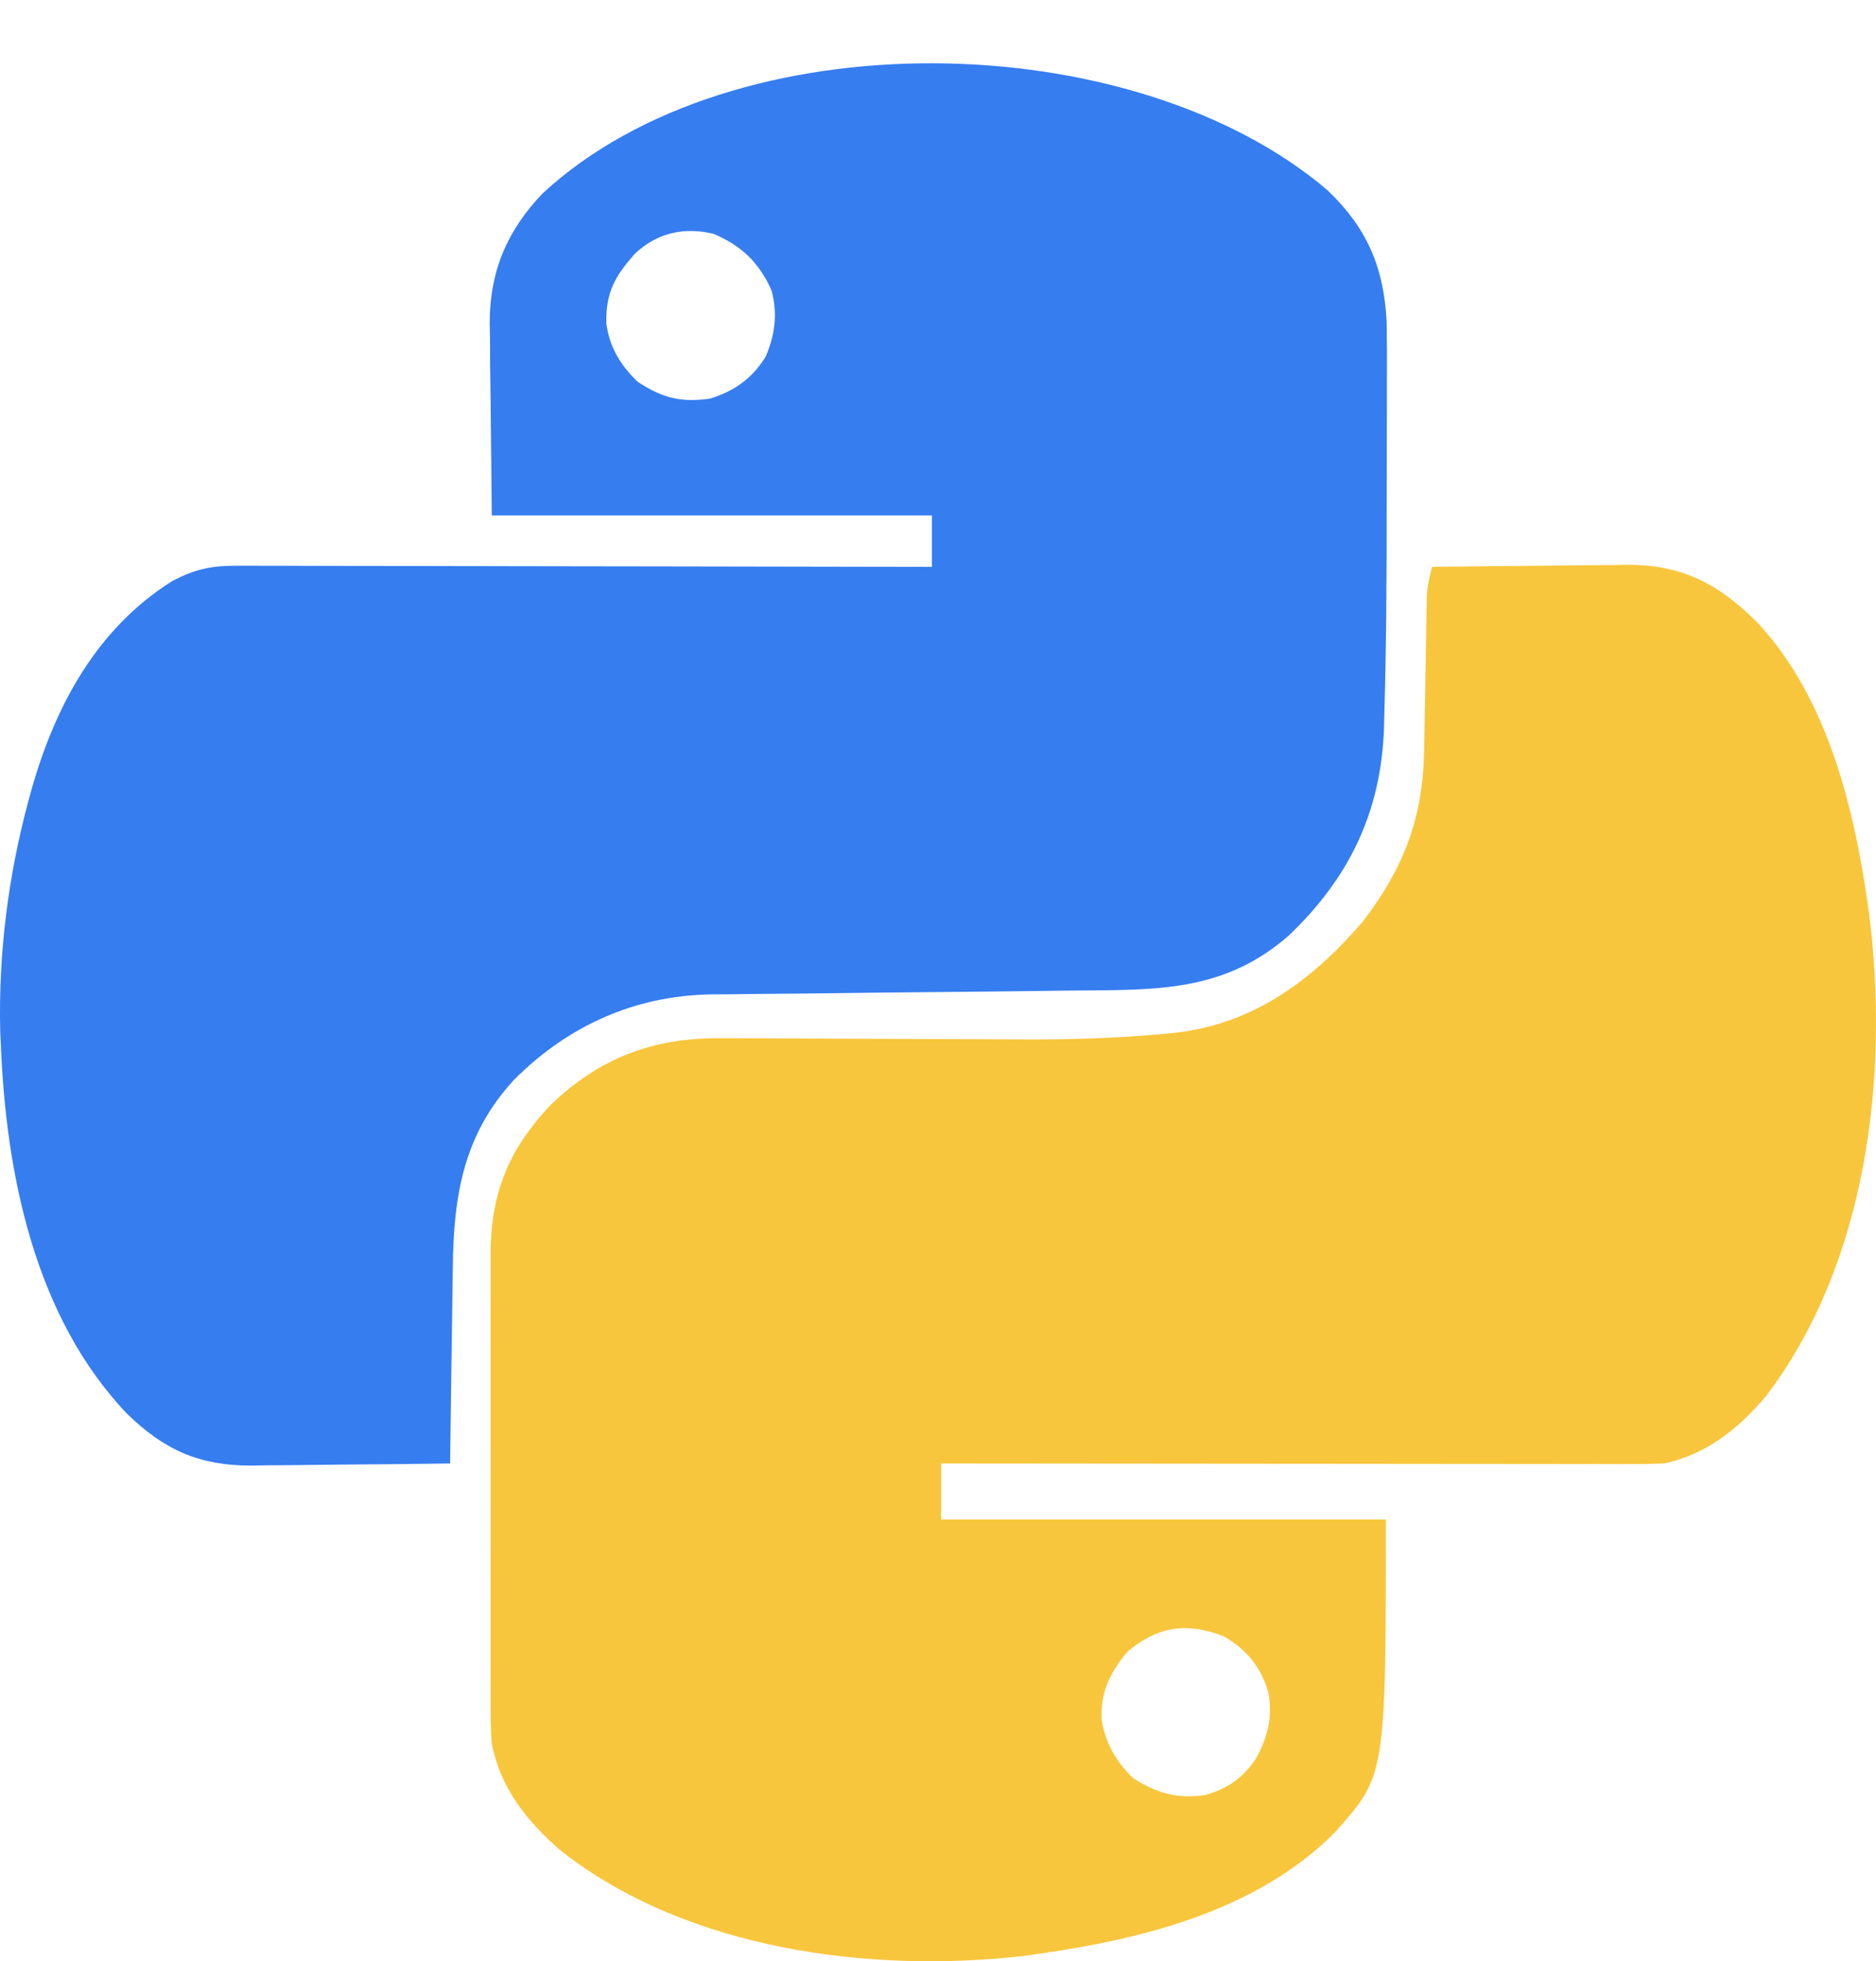 <svg width="89" height="93" viewBox="0 0 89 93" fill="none" xmlns="http://www.w3.org/2000/svg">
<g filter="url(#filter0_d_200_184)">
<path d="M67.943 23.88C69.499 23.857 71.055 23.842 72.611 23.831C73.139 23.827 73.668 23.821 74.196 23.813C74.959 23.802 75.722 23.797 76.484 23.793C76.835 23.786 76.835 23.786 77.193 23.779C79.816 23.779 81.531 24.688 83.364 26.511C86.65 30.023 87.935 35.17 88.6 39.823C88.632 40.044 88.632 40.044 88.665 40.27C89.653 47.986 88.581 56.91 83.766 63.222C82.466 64.752 80.927 65.989 78.931 66.396C78.462 66.416 77.993 66.423 77.524 66.423C77.234 66.423 76.944 66.424 76.646 66.424C76.325 66.423 76.005 66.422 75.684 66.421C75.346 66.421 75.008 66.421 74.67 66.422C73.753 66.422 72.836 66.42 71.919 66.419C70.961 66.417 70.002 66.417 69.044 66.417C67.229 66.416 65.414 66.415 63.599 66.412C61.532 66.41 59.466 66.409 57.4 66.407C53.149 66.405 48.899 66.401 44.648 66.396C44.648 67.273 44.648 68.15 44.648 69.054C51.61 69.054 58.572 69.054 65.745 69.054C65.745 81.186 65.745 81.186 63.328 83.89C59.66 87.586 54.237 88.945 49.263 89.648C48.963 89.691 48.963 89.691 48.656 89.736C41.307 90.596 32.613 89.459 26.628 84.776C25.014 83.383 23.751 81.822 23.331 79.683C23.269 78.868 23.271 78.055 23.275 77.238C23.274 76.996 23.273 76.755 23.272 76.506C23.27 75.711 23.272 74.915 23.273 74.12C23.273 73.565 23.272 73.011 23.272 72.456C23.271 71.295 23.272 70.134 23.274 68.972C23.276 67.633 23.276 66.294 23.273 64.955C23.271 63.663 23.271 62.37 23.273 61.078C23.273 60.53 23.273 59.982 23.271 59.434C23.27 58.667 23.272 57.9 23.275 57.133C23.274 56.908 23.273 56.683 23.272 56.451C23.289 53.567 24.124 51.534 26.081 49.433C28.443 47.142 31.016 46.2 34.25 46.227C34.438 46.228 34.625 46.228 34.819 46.229C35.225 46.231 35.631 46.233 36.037 46.235C36.684 46.239 37.332 46.242 37.98 46.243C39.821 46.249 41.662 46.257 43.503 46.267C44.632 46.273 45.761 46.276 46.889 46.279C47.315 46.28 47.74 46.282 48.165 46.285C50.446 46.302 52.701 46.248 54.973 46.044C55.274 46.017 55.274 46.017 55.582 45.99C59.36 45.616 62.186 43.562 64.646 40.709C66.645 38.093 67.519 35.736 67.565 32.474C67.571 32.147 67.571 32.147 67.577 31.814C67.595 30.886 67.609 29.957 67.625 29.029C67.636 28.35 67.649 27.672 67.661 26.993C67.664 26.783 67.667 26.573 67.67 26.357C67.674 26.161 67.678 25.965 67.681 25.763C67.684 25.591 67.687 25.42 67.69 25.243C67.723 24.765 67.813 24.34 67.943 23.88ZM53.48 75.323C52.651 76.349 52.206 77.2 52.263 78.557C52.45 79.676 52.955 80.531 53.755 81.316C54.869 82.028 55.847 82.311 57.175 82.119C58.238 81.806 58.95 81.326 59.578 80.403C60.145 79.357 60.385 78.434 60.169 77.231C59.804 76.023 59.139 75.218 58.054 74.59C56.279 73.905 54.935 74.118 53.48 75.323Z" fill="#F8C63C"/>
<path d="M62.984 6.026C64.858 7.816 65.654 9.683 65.785 12.262C65.8 13.185 65.801 14.106 65.796 15.029C65.796 15.374 65.796 15.72 65.796 16.065C65.795 16.789 65.793 17.513 65.79 18.236C65.787 19.145 65.786 20.055 65.786 20.964C65.786 24.268 65.772 27.573 65.674 30.876C65.669 31.096 65.664 31.317 65.659 31.544C65.513 35.549 63.98 38.659 61.13 41.373C58.233 43.893 55.235 43.943 51.58 43.965C50.781 43.969 49.983 43.979 49.184 43.991C47.776 44.01 46.368 44.024 44.96 44.037C42.707 44.057 40.454 44.082 38.201 44.112C37.418 44.121 36.635 44.127 35.852 44.132C35.368 44.138 34.883 44.144 34.399 44.15C34.184 44.151 33.97 44.151 33.749 44.151C30.113 44.211 26.938 45.636 24.373 48.217C21.996 50.797 21.516 53.691 21.482 57.098C21.478 57.365 21.474 57.632 21.47 57.907C21.456 58.753 21.446 59.599 21.436 60.445C21.428 61.022 21.419 61.599 21.41 62.175C21.389 63.582 21.37 64.989 21.354 66.396C19.766 66.419 18.179 66.434 16.592 66.445C16.053 66.45 15.513 66.456 14.974 66.463C14.196 66.474 13.418 66.479 12.64 66.483C12.283 66.49 12.283 66.49 11.917 66.497C9.459 66.497 7.799 65.76 6.038 64.049C1.645 59.45 0.277 52.657 0.037 46.467C0.028 46.265 0.019 46.064 0.009 45.856C-0.074 42.188 0.397 38.487 1.355 34.952C1.395 34.807 1.434 34.661 1.475 34.512C2.6 30.5 4.567 26.83 8.153 24.563C9.184 24.018 9.976 23.825 11.148 23.826C11.29 23.826 11.432 23.826 11.578 23.825C12.052 23.825 12.525 23.827 12.998 23.829C13.338 23.829 13.678 23.829 14.018 23.829C14.941 23.829 15.863 23.832 16.785 23.835C17.749 23.838 18.713 23.838 19.677 23.838C21.502 23.84 23.327 23.843 25.152 23.848C27.23 23.853 29.308 23.855 31.386 23.857C35.66 23.862 39.934 23.87 44.209 23.88C44.209 23.076 44.209 22.272 44.209 21.444C37.319 21.444 30.43 21.444 23.331 21.444C23.304 18.772 23.304 18.772 23.276 16.046C23.268 15.488 23.261 14.931 23.252 14.356C23.25 13.907 23.247 13.459 23.246 13.01C23.241 12.782 23.237 12.555 23.232 12.32C23.231 9.867 24.059 7.926 25.749 6.164C34.835 -2.218 53.755 -1.844 62.984 6.026ZM30.135 9.015C29.184 10.089 28.742 10.831 28.764 12.322C28.909 13.46 29.44 14.326 30.254 15.105C31.422 15.87 32.27 16.09 33.66 15.908C34.817 15.56 35.671 14.959 36.316 13.926C36.771 12.898 36.903 11.85 36.598 10.761C36.014 9.452 35.174 8.648 33.852 8.088C32.455 7.751 31.189 8.039 30.135 9.015Z" fill="#367DF0"/>
</g>
<defs>
<filter id="filter0_d_200_184" x="0" y="0" width="89" height="93" filterUnits="userSpaceOnUse" color-interpolation-filters="sRGB">
<feFlood flood-opacity="0" result="BackgroundImageFix"/>
<feColorMatrix in="SourceAlpha" type="matrix" values="0 0 0 0 0 0 0 0 0 0 0 0 0 0 0 0 0 0 127 0" result="hardAlpha"/>
<feOffset dy="3"/>
<feComposite in2="hardAlpha" operator="out"/>
<feColorMatrix type="matrix" values="0 0 0 0 0 0 0 0 0 0 0 0 0 0 0 0 0 0 0.09 0"/>
<feBlend mode="normal" in2="BackgroundImageFix" result="effect1_dropShadow_200_184"/>
<feBlend mode="normal" in="SourceGraphic" in2="effect1_dropShadow_200_184" result="shape"/>
</filter>
</defs>
</svg>
